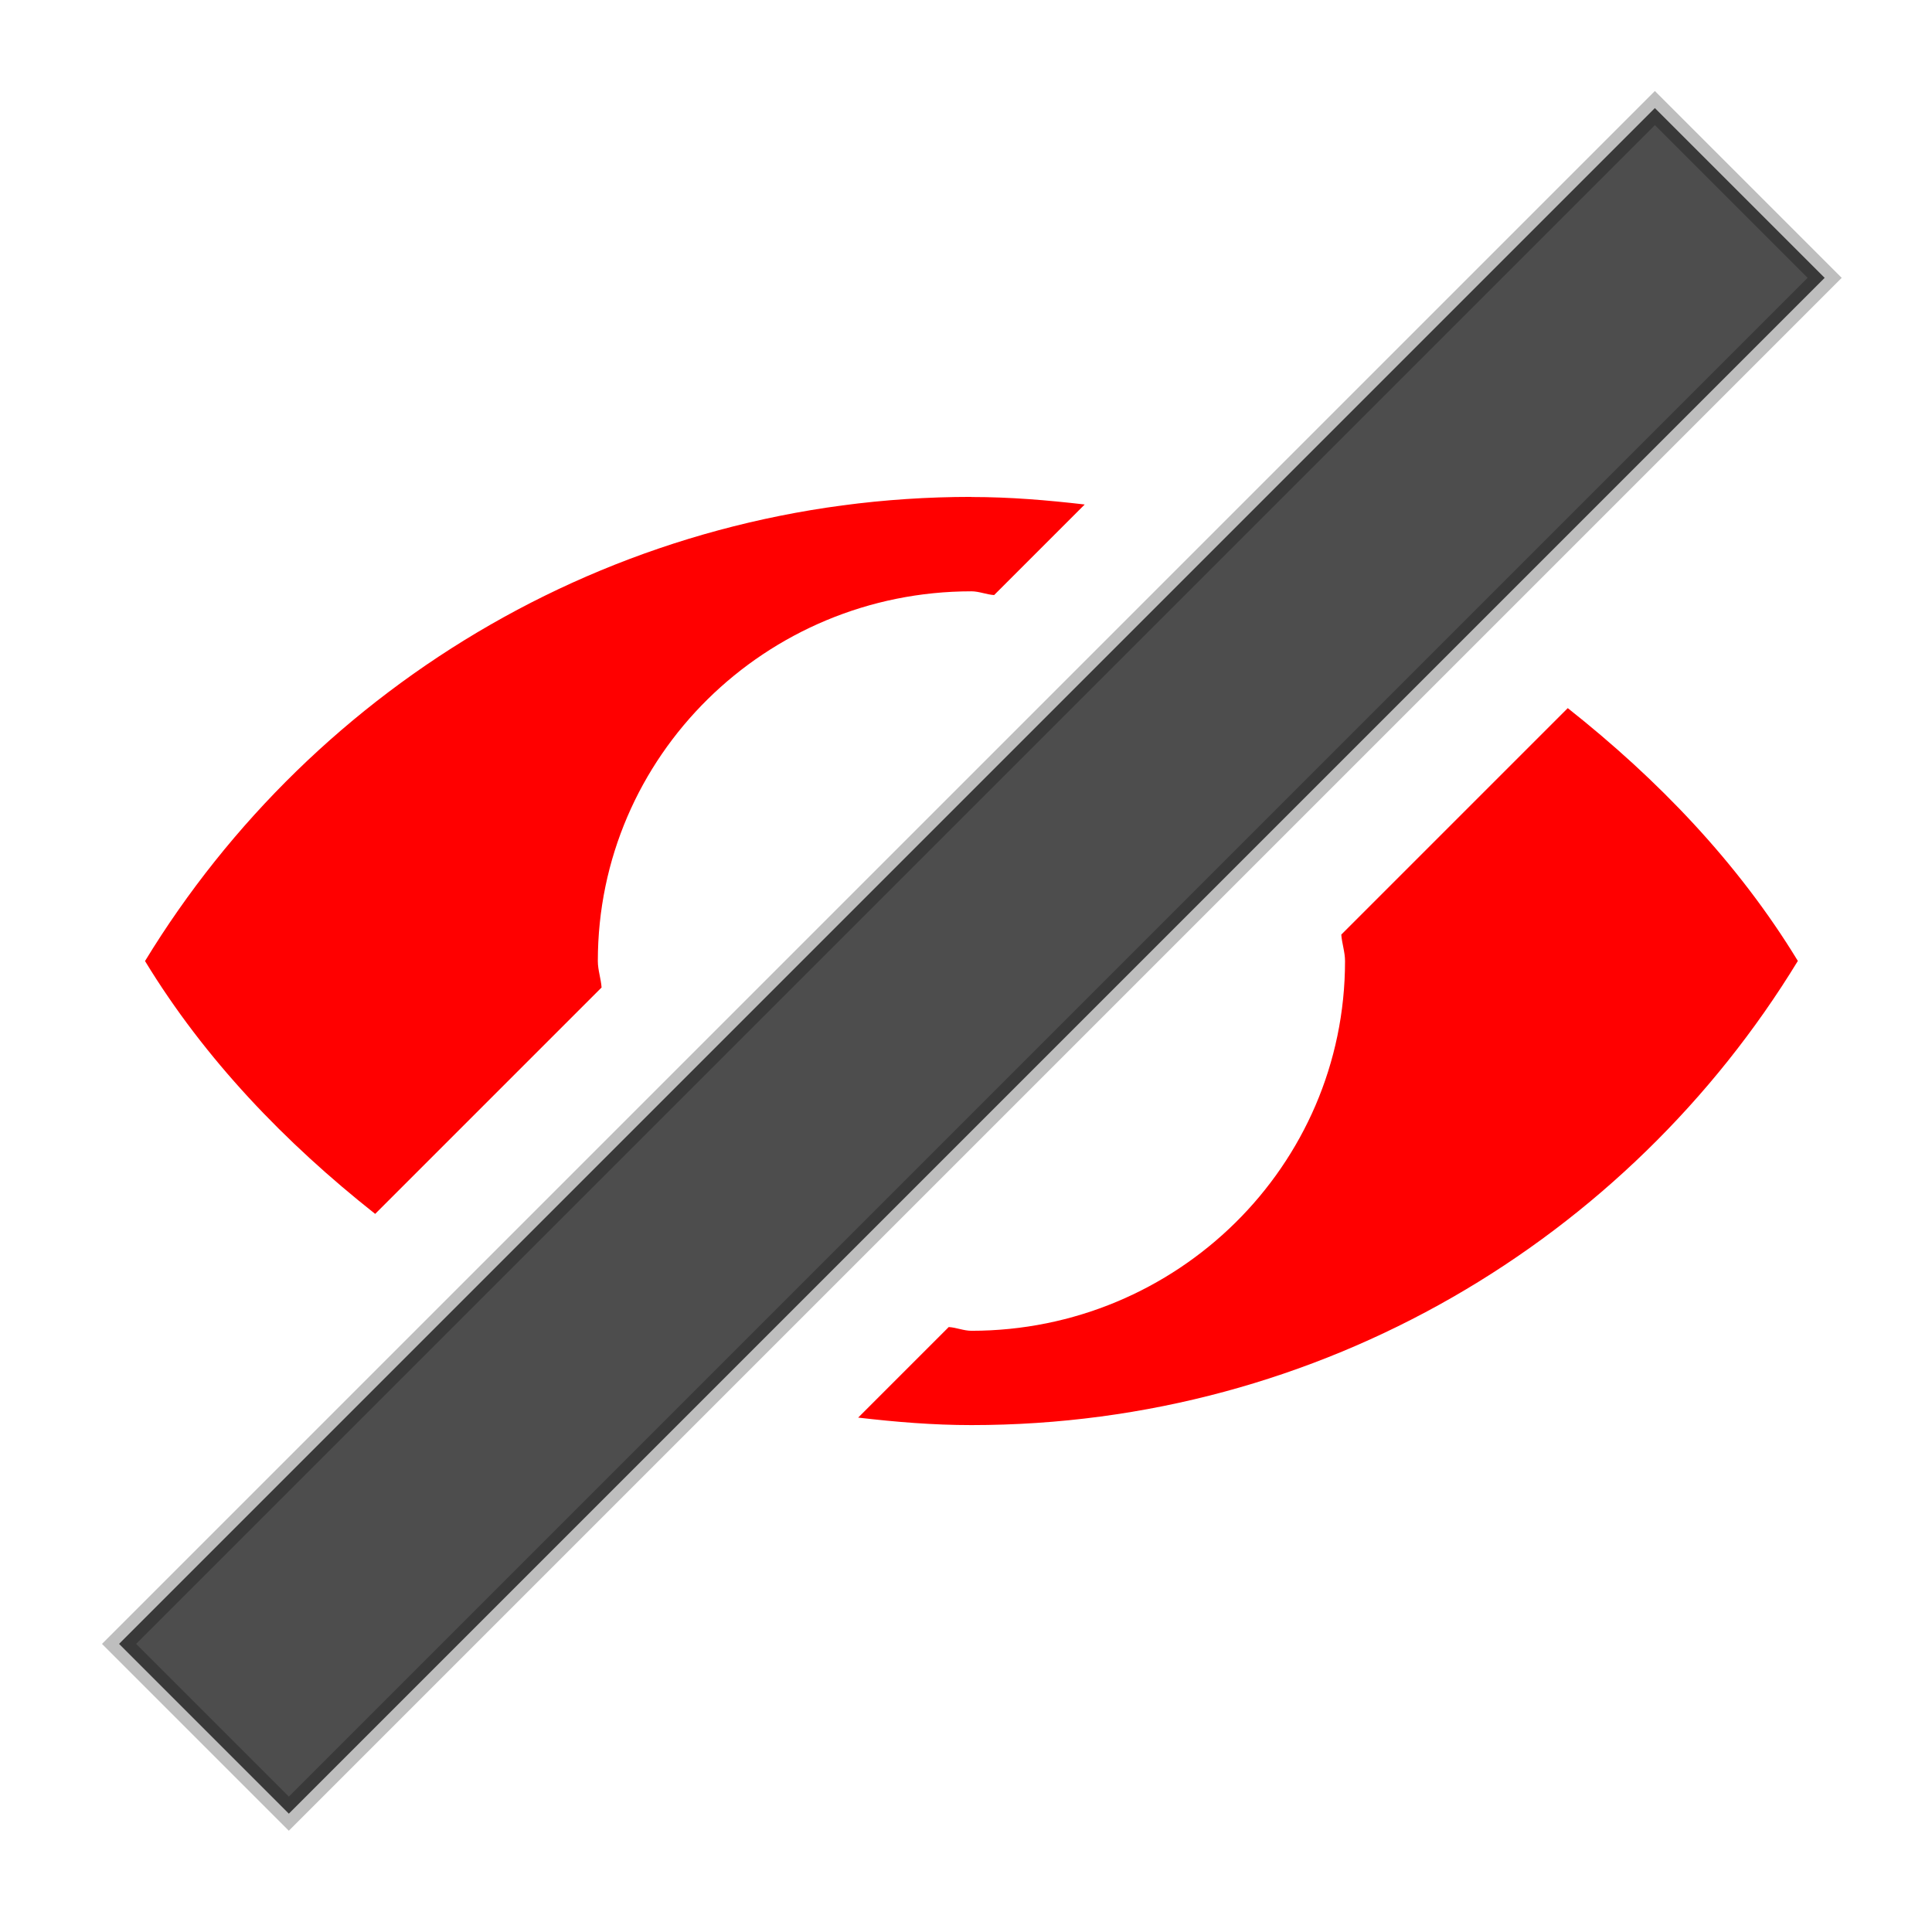 <?xml version="1.0" encoding="UTF-8" standalone="no"?>
<!-- Created with Inkscape (http://www.inkscape.org/) -->

<svg
   xmlns:dc="http://purl.org/dc/elements/1.1/"
   xmlns:cc="http://creativecommons.org/ns#"
   xmlns:rdf="http://www.w3.org/1999/02/22-rdf-syntax-ns#"
   xmlns:svg="http://www.w3.org/2000/svg"
   xmlns="http://www.w3.org/2000/svg"
   xmlns:sodipodi="http://sodipodi.sourceforge.net/DTD/sodipodi-0.dtd"
   xmlns:inkscape="http://www.inkscape.org/namespaces/inkscape"
   id="svg2"
   height="16"
   width="16"
   version="1.0"
   inkscape:version="0.48.4 r9939"
   sodipodi:docname="image-red-eye.svg">
  <sodipodi:namedview
     pagecolor="#ffffff"
     bordercolor="#666666"
     borderopacity="1"
     objecttolerance="10"
     gridtolerance="10"
     guidetolerance="10"
     inkscape:pageopacity="0"
     inkscape:pageshadow="2"
     inkscape:window-width="640"
     inkscape:window-height="480"
     id="namedview31"
     showgrid="false"
     inkscape:zoom="14.75"
     inkscape:cx="8"
     inkscape:cy="8"
     inkscape:window-x="0"
     inkscape:window-y="30"
     inkscape:window-maximized="0"
     inkscape:current-layer="svg2" />
  <defs
     id="defs4">
    <filter
       id="filter7554-5"
       color-interpolation-filters="sRGB">
      <feBlend
         id="feBlend7556-7"
         mode="darken"
         in2="BackgroundImage" />
    </filter>
    <filter
       id="filter7554-9-5"
       color-interpolation-filters="sRGB">
      <feBlend
         id="feBlend7556-2-8"
         mode="darken"
         in2="BackgroundImage" />
    </filter>
    <filter
       id="filter4215">
      <feGaussianBlur
         id="feGaussianBlur4217"
         stdDeviation="0.05" />
    </filter>
    <linearGradient
       id="linearGradient4225"
       y2="15.006"
       gradientUnits="userSpaceOnUse"
       x2="6.983"
       y1="1.006"
       x1="6.983">
      <stop
         id="stop4221"
         offset="0" />
      <stop
         id="stop4223"
         style="stop-opacity:0"
         offset="1" />
    </linearGradient>
    <filter
       id="filter7554-4"
       color-interpolation-filters="sRGB">
      <feBlend
         id="feBlend7556-9"
         mode="darken"
         in2="BackgroundImage" />
    </filter>
    <linearGradient
       id="linearGradient4484"
       y2="16.045"
       gradientUnits="userSpaceOnUse"
       x2="7.955"
       y1=".045"
       x1="7.955">
      <stop
         id="stop3818"
         offset="0" />
      <stop
         id="stop3820"
         style="stop-opacity:.256"
         offset="1" />
    </linearGradient>
  </defs>
  <g
     id="layer1">
    <g
       id="g4125-9"
       style="enable-background:new;filter:url(#filter4215);stroke:url(#linearGradient4225);stroke-width:.2;fill:none"
       transform="translate(.017 -.006)">
      <g
         id="layer12-9-1"
         style="stroke:url(#linearGradient4225);stroke-width:.2;fill:none"
         transform="translate(-417 -117)">
        <rect
           id="rect42942-5-3-1-6-9-9-4"
           style="opacity:.5;color:#dddddd;stroke:url(#linearGradient4225);stroke-width:.2;fill:none"
           rx="0"
           transform="scale(-1,1)"
           ry="0"
           width="8"
           y="127"
           x="-429"
           height="2" />
        <rect
           id="rect42944-7-5-3-5-0-8-8-8"
           style="opacity:.5;color:#dddddd;stroke:url(#linearGradient4225);stroke-width:.2;fill:none"
           rx="0"
           transform="scale(-1,1)"
           ry="0"
           width="4"
           y="118"
           x="-427"
           height="2" />
        <rect
           id="rect42944-7-5-3-5-1-5-8-7-4-6"
           style="opacity:.5;color:#dddddd;stroke:url(#linearGradient4225);stroke-width:.2;fill:none"
           rx="0"
           transform="scale(-1,1)"
           ry="0"
           width="4"
           y="130"
           x="-427"
           height="2" />
        <rect
           id="rect42942-5-3-1-1-2-4-0-0-4"
           style="opacity:.5;color:#dddddd;stroke:url(#linearGradient4225);stroke-width:.2;fill:none"
           rx="0"
           transform="scale(-1,1)"
           ry="0"
           width="8"
           y="121"
           x="-429"
           height="2" />
        <rect
           id="rect42942-5-3-1-6-6-3-8-6"
           style="color:#dddddd;stroke:url(#linearGradient4225);stroke-width:.2;fill:none"
           transform="scale(-1,1)"
           height="2"
           width="12"
           y="124"
           x="-431" />
      </g>
    </g>
    <g
       id="g4465"
       style="enable-background:new;stroke:url(#linearGradient4484);stroke-width:.2"
       transform="translate(.045 -.045)">
      <g
         id="layer12-4"
         style="stroke:url(#linearGradient4484);stroke-width:.2"
         transform="translate(-323 -137)">
        <path
           id="path2986-2"
           d="m336.66 137.94-12.719 12.719 1.406 1.406 12.719-12.719z"
           style="stroke-width:0.2;fill-opacity:10000000000000004;color:#000000;stroke:url(#linearGradient4484);enable-background:accumulate;fill:#4d4d4d" />
        <path
           id="path4268"
           style="stroke-width:0.2;color:#bebebe;stroke:none;enable-background:accumulate;fill:#ff0000"
           d="m331 141.16c-2.899 0-5.439 1.539-6.844 3.844 0.496 0.815 1.161 1.505 1.906 2.094l1.875-1.875c-0.005-0.073-0.031-0.144-0.031-0.219 0-1.698 1.393-3.062 3.094-3.062 0.064 0 0.124 0.027 0.188 0.031l0.75-0.75c-0.31-0.036-0.618-0.062-0.938-0.062zm4.938 1.75-1.875 1.875c0.005 0.073 0.031 0.144 0.031 0.219 0 1.698-1.393 3.062-3.094 3.062-0.064 0-0.124-0.027-0.188-0.031l-0.75 0.75c0.31 0.036 0.618 0.062 0.938 0.062 2.899 0 5.439-1.539 6.844-3.844-0.496-0.815-1.161-1.505-1.906-2.094z" />
      </g>
    </g>
  </g>
</svg>
